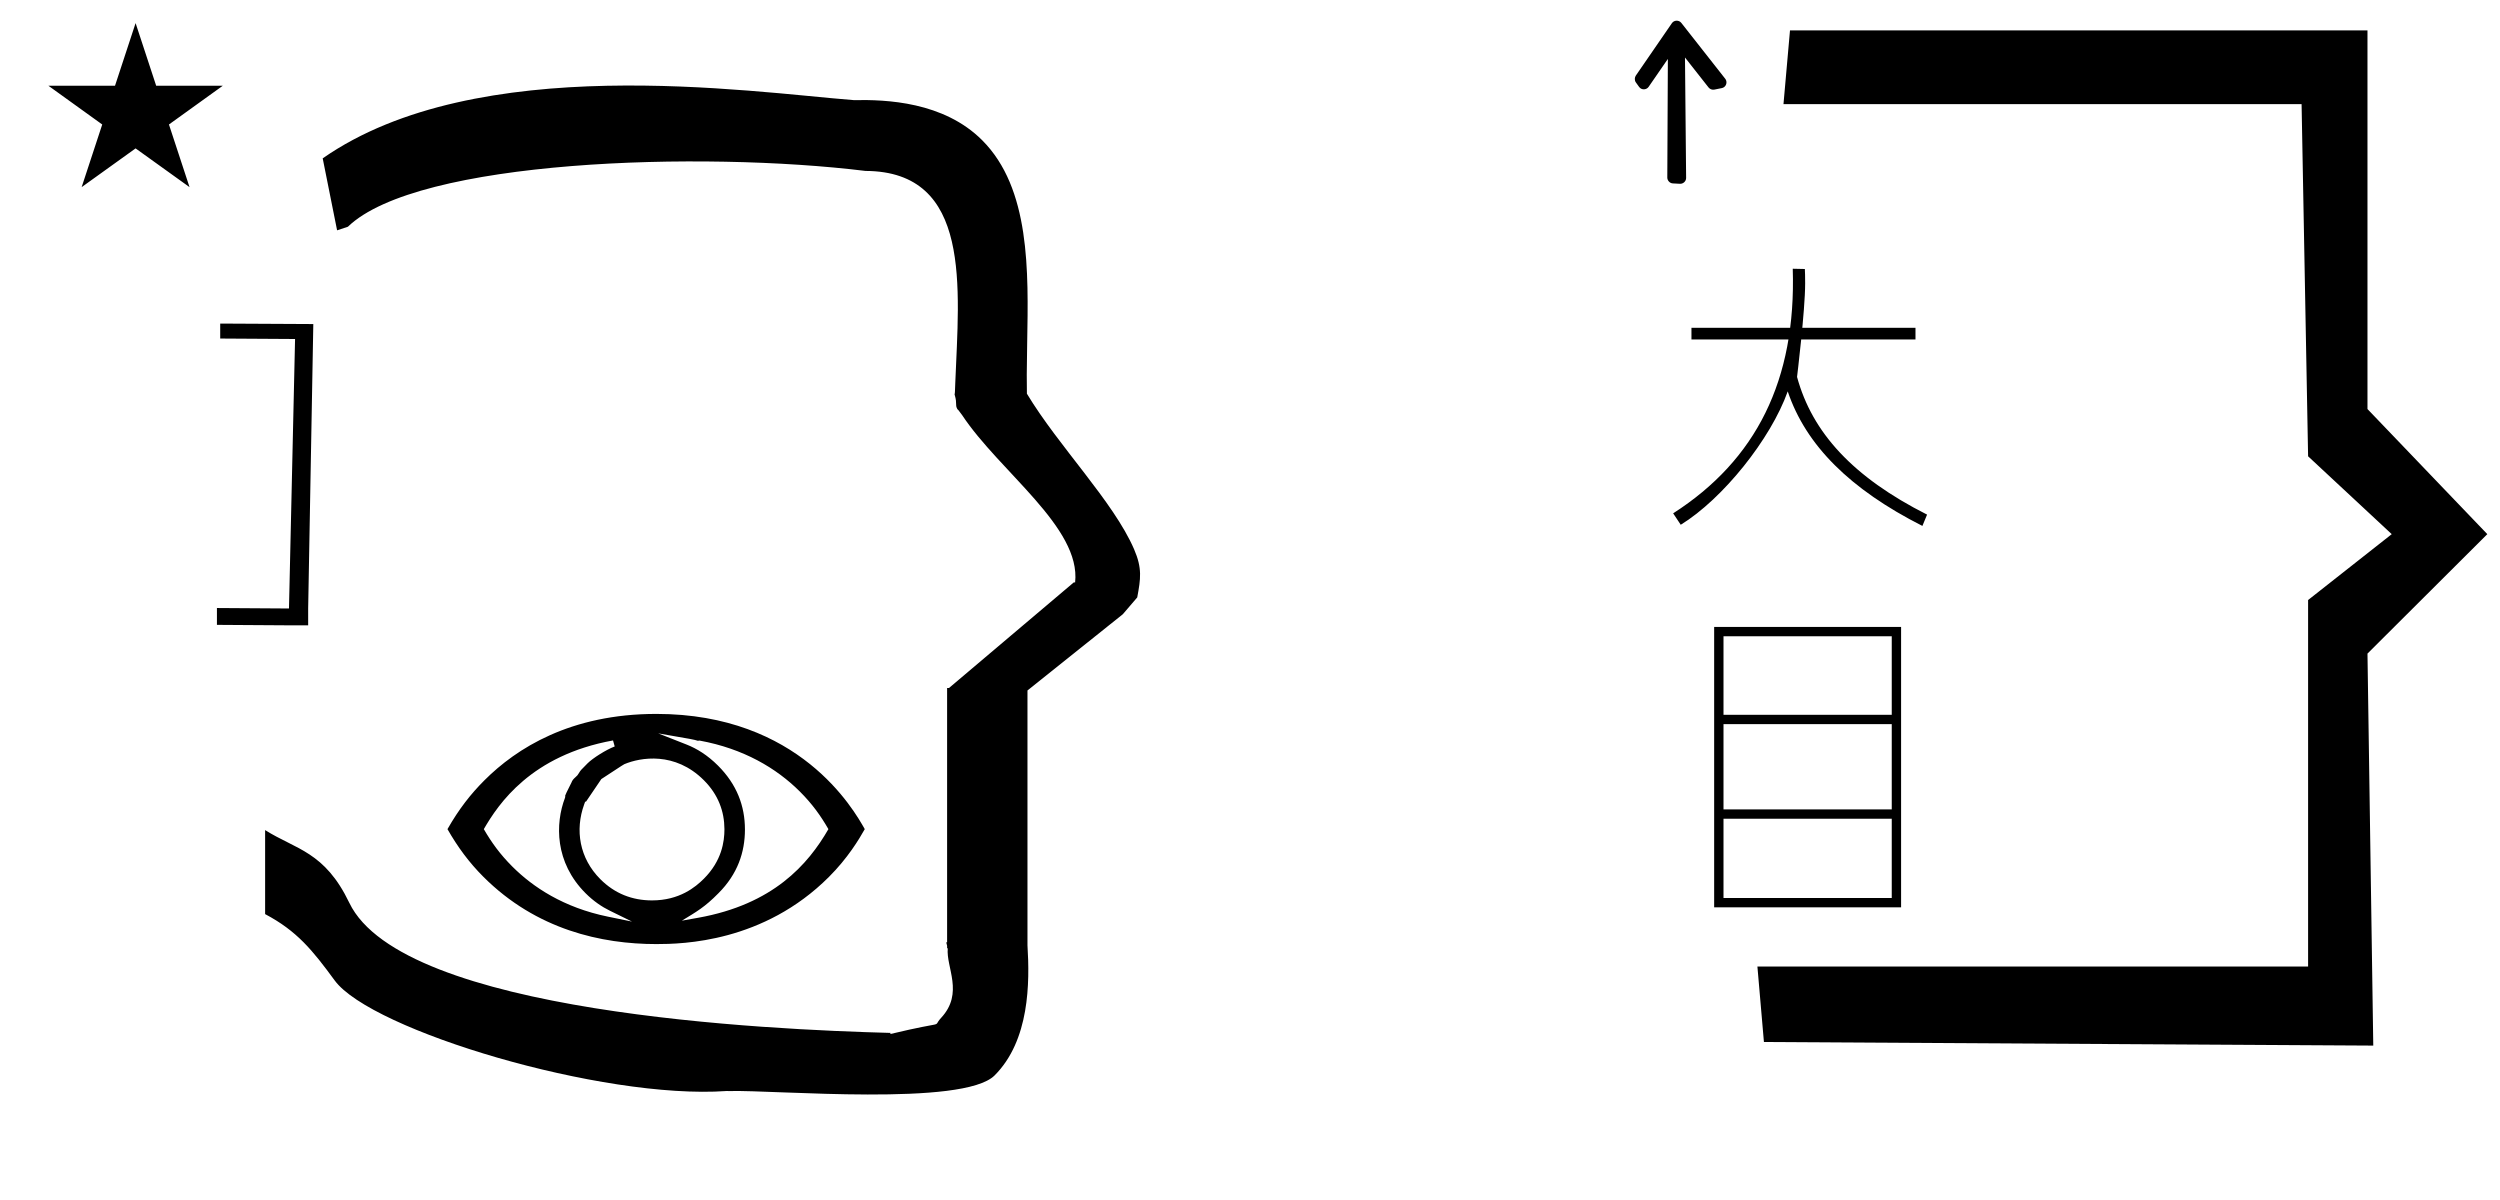 <?xml version="1.0" standalone="no"?>
<!DOCTYPE svg PUBLIC "-//W3C//DTD SVG 1.1//EN" "http://www.w3.org/Graphics/SVG/1.1/DTD/svg11.dtd" >
<svg xmlns="http://www.w3.org/2000/svg" xmlns:xlink="http://www.w3.org/1999/xlink" version="1.1" viewBox="-10 0 2084 1000">
  <g transform="matrix(1 0 0 -1 0 800)">
   <path fill="currentColor"
d="M173.56 530.275l74.101 -0.391v0h3.51l-4.29 -237.12v-14.04h-15.99l-60.06 0.391v14.04l60.06 -0.391l5.07 224.641l-62.4 0.39v12.48zM460.284 137.177zM460.072 134.666zM610.981 108.525
c0 19.678 -6.776 37.583 -22.414 53.221c-8.849 8.849 -17.785 14.271 -26.156 17.568l-23.759 9.357c29.347 -5.068 29.347 -5.068 33.2 -6.219c0.424 0.145 0.978 0.259 1.533 0.156
c36.251 -6.678 63.757 -22.822 83.457 -42.524c10.207 -10.206 17.207 -19.96 23.722 -31.247c-16.982 -29.482 -46.02 -62.743 -108.688 -73.91l-13.473 -2.4c12.177 7.474 18.967 11.137 30.497 22.885
c15.996 15.995 22.081 34.238 22.081 53.113zM533.539 49.422c-16.535 0 -31.064 5.665 -43.084 17.686c-17.474 17.476 -21.223 40.947 -13.515 62.285l0.896 2.478l0.596 -0.221c12.114 17.88 12.114 17.88 12.823 18.911
c18.934 12.396 18.934 12.396 19.184 12.427c13.37 5.623 42.174 10.741 66.308 -13.393c11.998 -11.998 17.094 -25.958 17.145 -40.846c0 -10.343 -2.191 -26.292 -17.148 -41.25c-7.021 -7.021 -20.387 -18.077 -43.204 -18.077z
M710.865 108.836c-9.301 16.507 -54.55 96.047 -173.735 96.047c-71.675 0 -116.628 -28.661 -143.313 -55.347c-11.366 -11.366 -21.172 -23.814 -30.8 -40.699c8.516 -14.93 18.001 -27.795 29.928 -39.722
c44.261 -44.262 98.682 -56.095 144.186 -56.095c21.882 0 89.284 1.395 143.87 55.98c15.612 15.612 24.957 31.094 29.865 39.836zM502.416 177.755c-7.132 -2.682 -18.299 -9.748 -22.643 -14.092
c-5.804 -5.804 -5.804 -5.804 -7.131 -8.018c-1.113 -1.857 -1.354 -2.091 -2.807 -3.4c-2.042 -1.845 -2.728 -2.68 -3.494 -4.633c-0.601 -1.53 -4.201 -8.05 -5.21 -10.854
c0.134 -0.658 0.04 -1.311 -0.137 -1.772c-8.215 -21.51 -8.615 -53.825 17.122 -79.562c6.684 -6.684 13.65 -11.354 20.341 -14.635l18.392 -9.023l-20.072 4.113c-37.006 7.581 -62.6 24.666 -79.728 41.795
c-10.163 10.165 -17.229 19.926 -23.738 31.163c12.22 21.178 39.464 61.529 107.712 73.939zM271 608l-12 60c128.725 89.788 355.203 55.363 442.457 48.56c0 -0.011 0.001 -0.021 0.001 -0.032
c27.446 0.582 75.186 -1.321 107.268 -33.403c40.14 -40.14 38.615 -108.841 37.525 -169.365c-0.396 -21.926 -0.434 -33.24 -0.222 -41.946c26.379 -43.828 72.168 -89.959 89.325 -129.607
c6.951 -16.064 5.492 -24.764 2.646 -40.205l-12 -14l-79.501 -63.577v-212.431c1.939 -31.087 1.824 -79.241 -27.416 -108.48c-26.032 -26.032 -182.507 -12.02 -220.584 -13.005l-2.901 0.013
c-103.732 -7.3 -296.108 50.602 -326.603 92.172c-18.506 25.227 -31.401 41.253 -57.995 55.309v70.037c25.817 -16.263 49.624 -17.807 70.19 -60.636c44.219 -92.082 349.455 -105.734 451.309 -108.438l-0.499 -0.963
c50 12 34.151 4.481 42.535 13.536c19.177 20.712 3.979 41.969 5.508 57.965h-0.542v2.149c-0.254 0.99 -0.501 1.941 -0.738 2.849h0.738v207.174v3.487v1.339h1.582l104 88h1.133
c4.983 45.895 -62.838 92.129 -94.216 139.501l-3 4l-1 1c-2.021 3.992 0.044 4.025 -2.084 11.56c-0.037 0.131 -0.189 0.247 -0.175 0.367l0.259 2.072l0.064 1.499
c0.01 0.227 0.15 3.896 0.242 6.244c3.114 79.152 14.197 176.389 -74.815 176.771c-136.35 16.746 -373.536 9.534 -431.49 -46.514zM30.355 728.521h55.515l17.161 52.226l17.16 -52.226h55.516l-44.867 -32.296l17.161 -52.225
l-44.97 32.296l-44.971 -32.296l17.161 52.225zM1418.92 277.375h155.832v-233.75h-155.832v233.75zM1566.96 125.282v71.06h-140.25v-71.06h140.25zM1566.96 269.584h-140.25v-65.45h140.25v65.45zM1426.71 51.416h140.25v66.074h-140.25v-66.074z
M1488.02 485.774c12.639 -46.407 46.609 -83.547 108.385 -114.757l-3.891 -9.43c-60.427 30.617 -97.209 67.312 -112.263 112.162c-14.175 -39.816 -54.13 -89.634 -89.185 -111.198l-6.319 9.534c69.303 44.478 102.604 111.078 99.693 203.893
l10.083 -0.223c0.137 -0.003 0.252 -8.707 0.252 -12.028c0 -22.601 -6.756 -77.953 -6.756 -77.953zM1400 526.75h186.75v-9.75h-186.75v9.75zM1353.58 736.921l30.12 43.775c1.86 2.703 5.89 2.71 7.825 0.248
l36.632 -46.609c1.726 -2.196 1.197 -5.5 -1.127 -7.049c-0.524 -0.349 -1.148 -0.6 -1.733 -0.719l-6.241 -1.259c-1.81 -0.365 -3.714 0.403 -4.781 1.759l-19.677 25.013l0.95 -100.379
c0.027 -2.829 -2.474 -5.039 -5.115 -4.898l-5.97 0.314c-2.65 0.139 -4.615 2.5 -4.604 4.876l0.469 98.889l-16.028 -23.253c-1.585 -2.3 -4.896 -2.775 -7.065 -1.014
c-0.33 0.268 -0.851 0.892 -0.883 0.938l-2.714 3.778c-1.255 1.746 -1.028 4.179 -0.057 5.59zM1963.53 459.017l99.899 -104.285l-99.899 -99.569l4.829 -326.776l-507.948 2.994l-5.434 62.904h459.056v305.532
l69.718 54.915l-69.718 64.901l-5.433 293.549h-431.893l5.433 61.462h481.39v-315.628v0.001z" />
  </g>

</svg>
